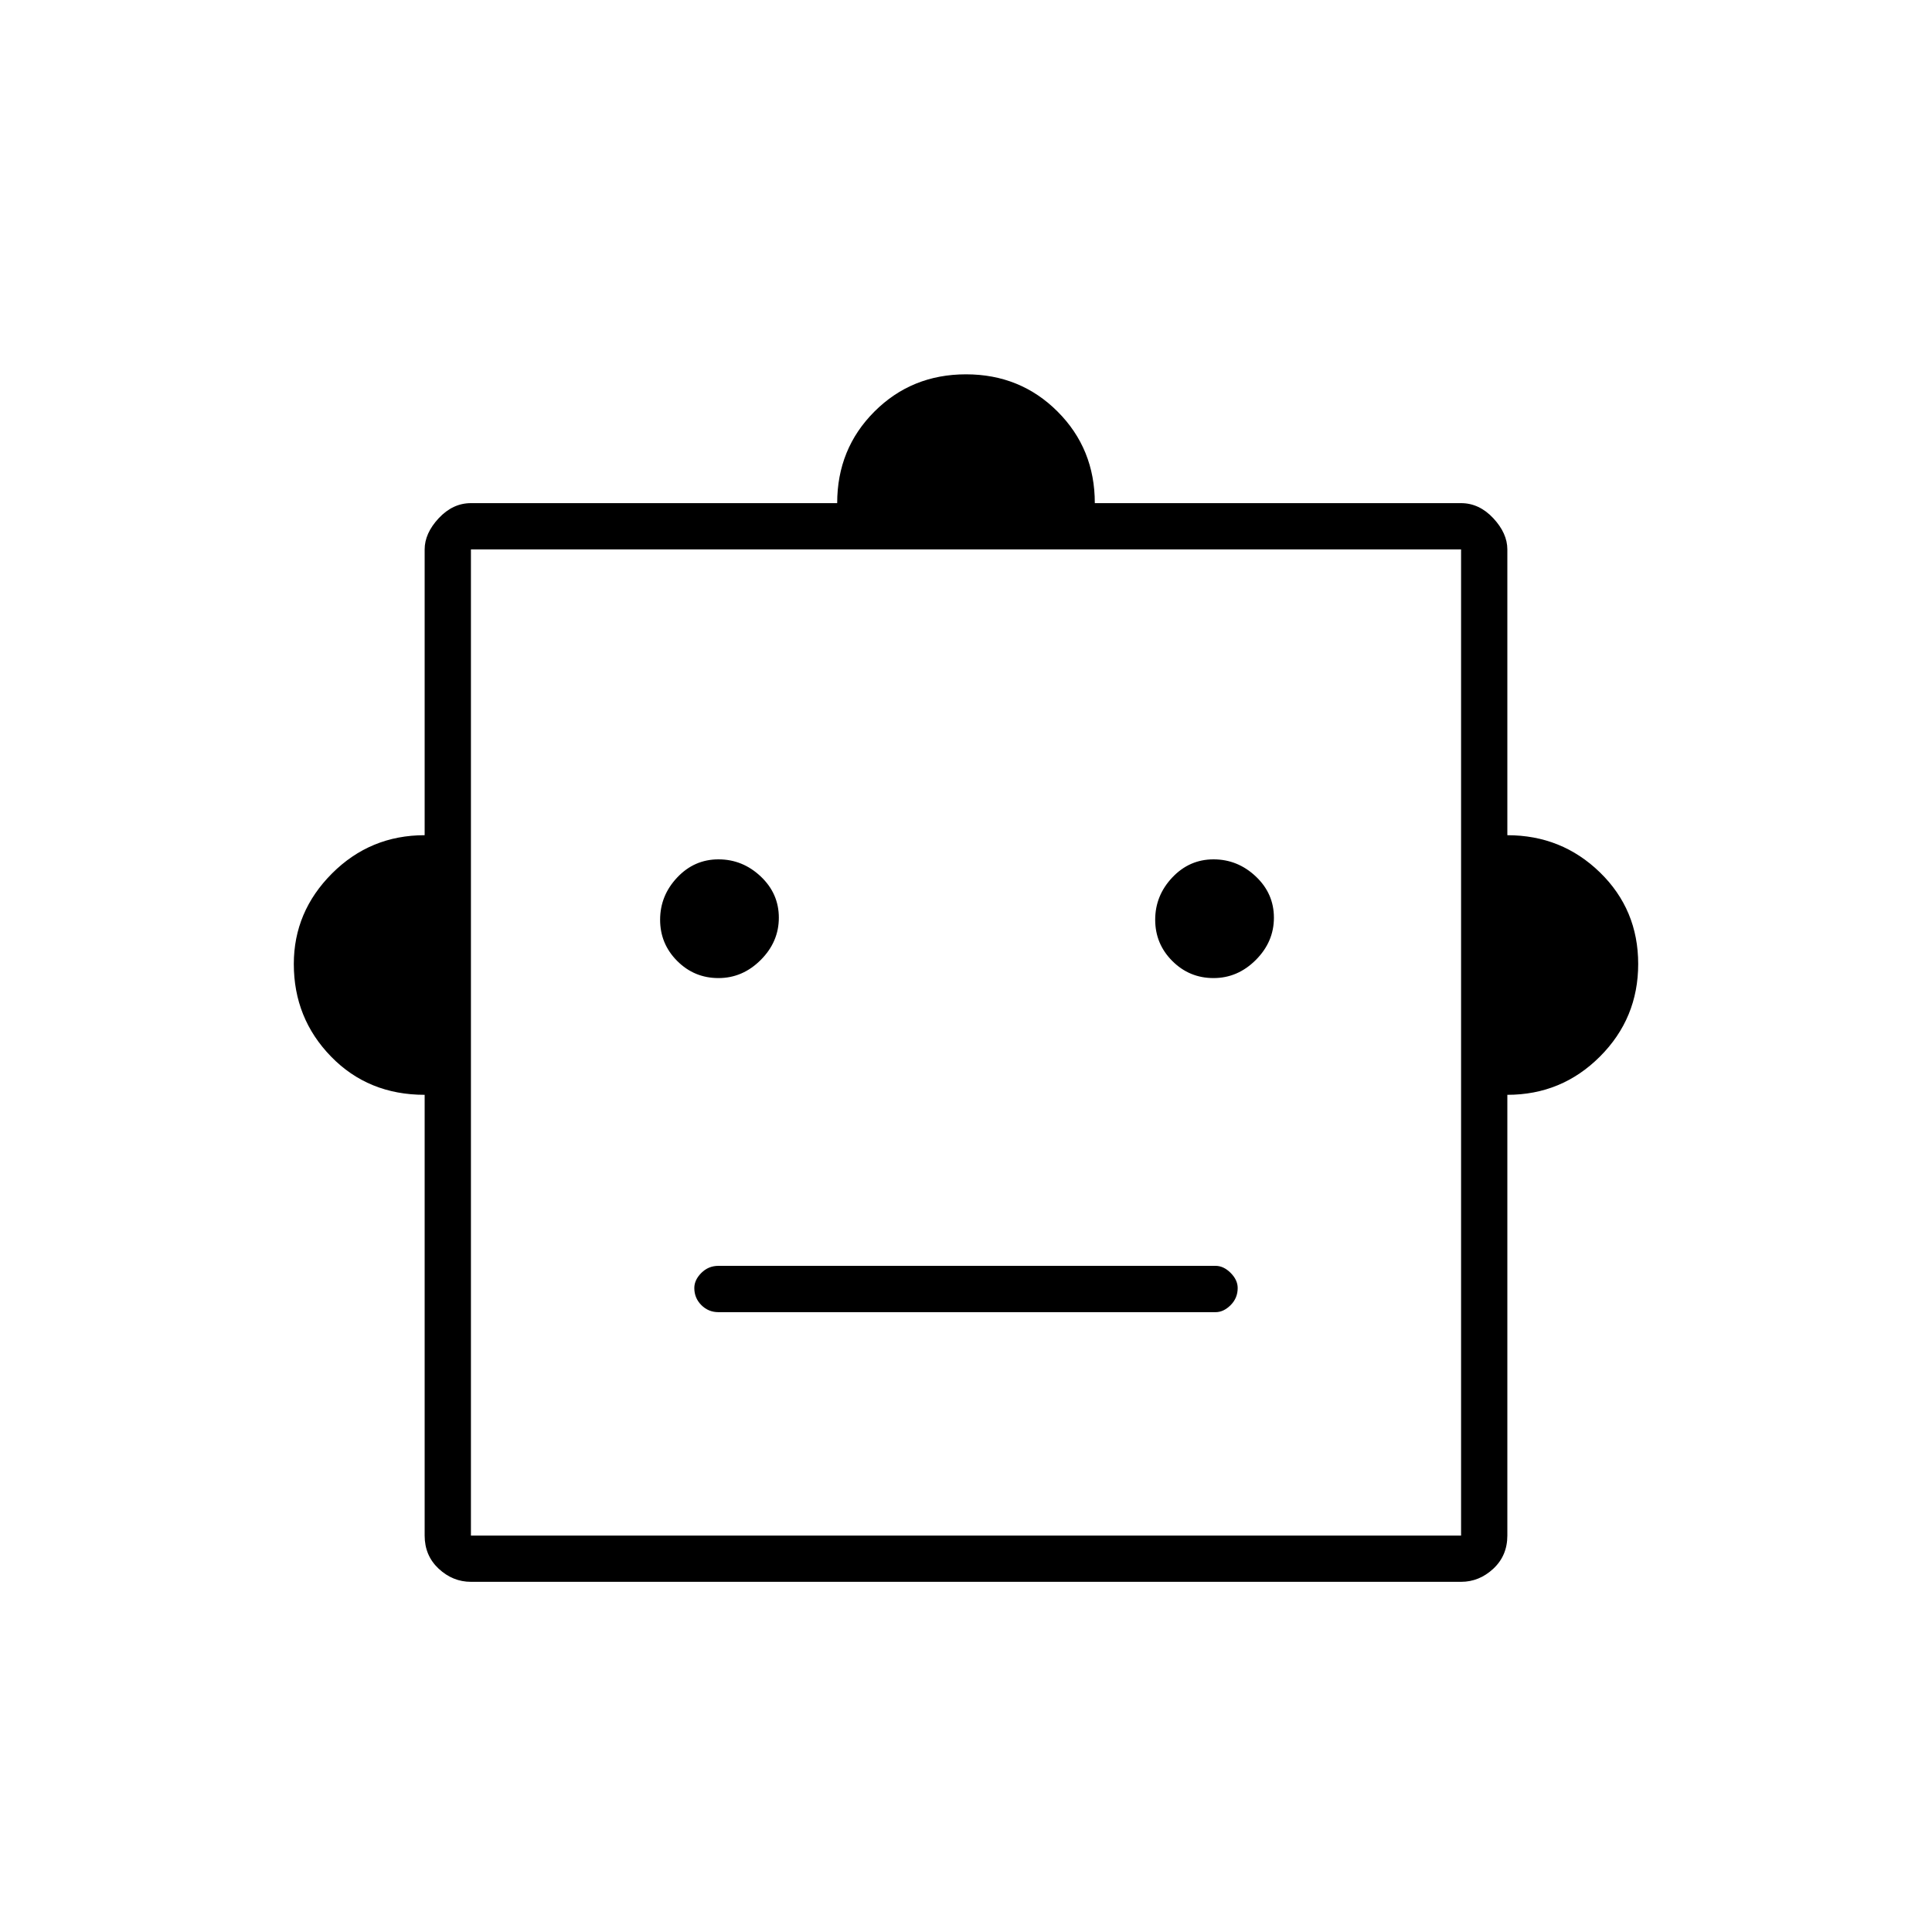 <svg xmlns="http://www.w3.org/2000/svg" height="40" width="40"><path d="M8.792 22.667Q7.625 22.667 6.854 21.875Q6.083 21.083 6.083 19.958Q6.083 18.875 6.875 18.083Q7.667 17.292 8.792 17.292V11.375Q8.792 11.042 9.083 10.729Q9.375 10.417 9.75 10.417H17.333Q17.333 9.292 18.104 8.521Q18.875 7.75 20 7.75Q21.125 7.75 21.896 8.521Q22.667 9.292 22.667 10.417H30.25Q30.625 10.417 30.917 10.729Q31.208 11.042 31.208 11.375V17.292Q32.333 17.292 33.125 18.062Q33.917 18.833 33.917 19.958Q33.917 21.083 33.125 21.875Q32.333 22.667 31.208 22.667V31.792Q31.208 32.208 30.917 32.479Q30.625 32.75 30.25 32.75H9.75Q9.375 32.75 9.083 32.479Q8.792 32.208 8.792 31.792ZM14.875 20.25Q15.375 20.25 15.75 19.875Q16.125 19.5 16.125 19Q16.125 18.5 15.75 18.146Q15.375 17.792 14.875 17.792Q14.375 17.792 14.021 18.167Q13.667 18.542 13.667 19.042Q13.667 19.542 14.021 19.896Q14.375 20.25 14.875 20.25ZM25.125 20.25Q25.625 20.25 26 19.875Q26.375 19.5 26.375 19Q26.375 18.5 26 18.146Q25.625 17.792 25.125 17.792Q24.625 17.792 24.271 18.167Q23.917 18.542 23.917 19.042Q23.917 19.542 24.271 19.896Q24.625 20.25 25.125 20.25ZM14.875 27.167H25.167Q25.333 27.167 25.479 27.021Q25.625 26.875 25.625 26.667Q25.625 26.5 25.479 26.354Q25.333 26.208 25.167 26.208H14.875Q14.667 26.208 14.521 26.354Q14.375 26.5 14.375 26.667Q14.375 26.875 14.521 27.021Q14.667 27.167 14.875 27.167ZM9.75 31.792H30.25V11.375H9.75ZM9.75 31.792V11.375V31.792Z"/></svg>